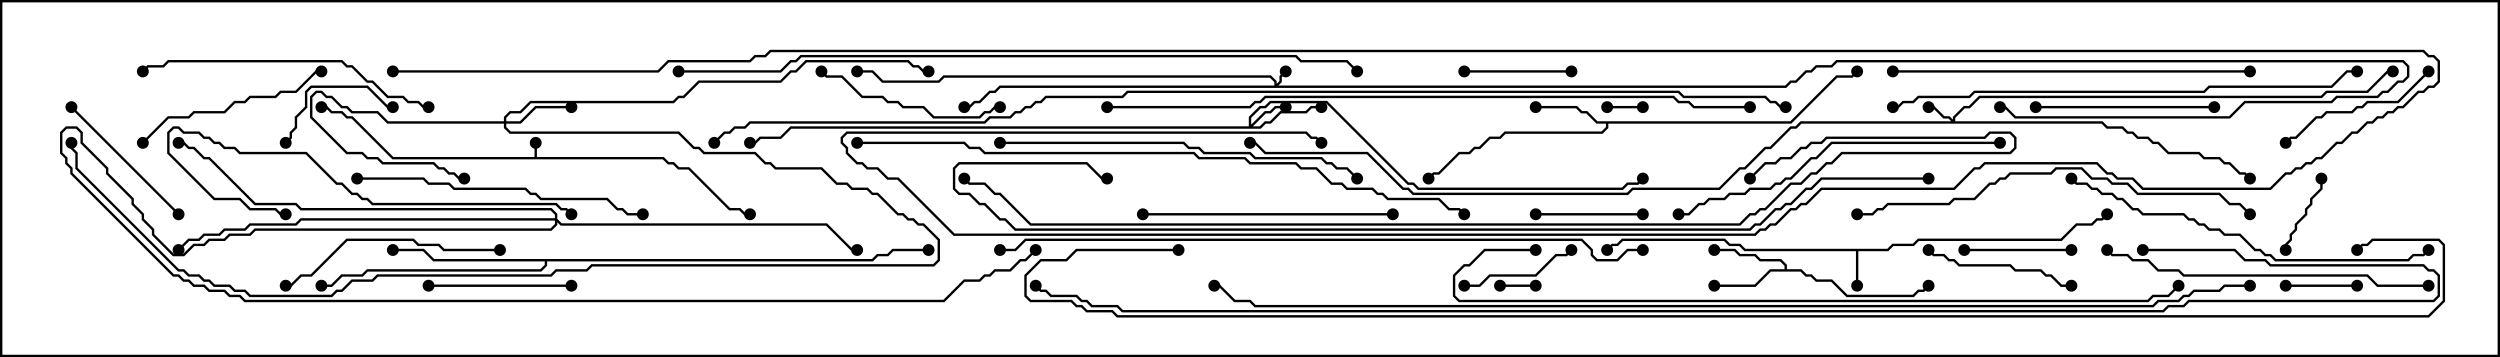 <svg version="1.1" width="105" height="15" xmlns="http://www.w3.org/2000/svg"><path d="M22.45,6.593L22.45,6L22.55,6L22.55,6.593L27.878,6.593L28.092,6.807L28.306,6.807L28.521,7.021L28.949,7.021L30.664,8.736L31.092,8.736L31.306,8.95L31.5,8.95L31.5,9.05L31.265,9.05L31.051,8.836L30.622,8.836L28.908,7.121L28.479,7.121L28.265,6.907L28.051,6.907L27.836,6.693L16.479,6.693L14.765,4.979L14.551,4.979L14.336,4.764L13.908,4.764L13.694,4.55L13.5,4.55L13.5,4.45L13.735,4.45L13.949,4.664L14.378,4.664L14.592,4.879L14.806,4.879L16.521,6.593z" stroke="none"/><path d="M79.265,10.45L79.479,10.236L80.336,10.236L80.551,10.021L86.551,10.021L87.194,9.379L87.836,9.379L88.051,9.164L88.265,9.164L88.465,8.965L88.535,9.035L88.306,9.264L88.092,9.264L87.878,9.479L87.235,9.479L86.592,10.121L80.592,10.121L80.378,10.336L79.521,10.336L79.306,10.55L78.05,10.55L78.05,12L77.95,12L77.95,10.55L73.265,10.55L73.051,10.336L72.622,10.336L72.408,10.121L68.164,10.121L67.949,10.336L67.735,10.336L67.535,10.535L67.465,10.465L67.694,10.236L67.908,10.236L68.122,10.021L72.449,10.021L72.664,10.236L73.092,10.236L73.306,10.45z" stroke="none"/><path d="M75.194,5.093L77.122,3.164L77.765,3.164L77.965,2.965L78.035,3.035L77.806,3.264L77.164,3.264L75.235,5.193L67.55,5.193L67.55,5.378L67.306,5.621L63.235,5.621L63.021,5.836L62.592,5.836L62.164,6.264L61.949,6.264L61.735,6.479L61.306,6.479L60.449,7.336L60.235,7.336L60.035,7.535L59.965,7.465L60.194,7.236L60.408,7.236L61.265,6.379L61.694,6.379L61.908,6.164L62.122,6.164L62.551,5.736L62.979,5.736L63.194,5.521L67.265,5.521L67.45,5.336L67.45,5.193L67.051,5.193L66.622,4.764L66.408,4.764L66.194,4.55L64.5,4.55L64.5,4.45L66.235,4.45L66.449,4.664L66.664,4.664L67.092,5.093z" stroke="none"/><path d="M74.95,11.307L74.95,11.164L74.765,10.979L73.908,10.979L73.694,10.764L73.051,10.764L72.836,10.55L72,10.55L72,10.45L72.878,10.45L73.092,10.664L73.735,10.664L73.949,10.879L74.806,10.879L75.05,11.122L75.05,11.307L75.664,11.307L75.878,11.521L76.092,11.521L76.306,11.736L76.949,11.736L77.592,12.379L80.336,12.379L80.551,12.164L80.765,12.164L80.965,11.965L81.035,12.035L80.806,12.264L80.592,12.264L80.378,12.479L77.551,12.479L76.908,11.836L76.265,11.836L76.051,11.621L75.836,11.621L75.622,11.407L74.378,11.407L73.735,12.05L72,12.05L72,11.95L73.694,11.95L74.336,11.307z" stroke="none"/><path d="M36.622,10.879L36.836,10.664L37.265,10.664L37.479,10.45L39,10.45L39,10.55L37.521,10.55L37.306,10.764L36.878,10.764L36.664,10.979L22.979,10.979L22.979,11.164L22.735,11.407L15.449,11.407L15.235,11.621L14.378,11.621L13.949,12.05L13.5,12.05L13.5,11.95L13.908,11.95L14.336,11.521L15.194,11.521L15.408,11.307L22.694,11.307L22.879,11.122L22.879,10.979L18.194,10.979L17.765,10.55L16.5,10.55L16.5,10.45L17.806,10.45L18.235,10.879z" stroke="none"/><path d="M53.521,3.593L53.521,3.449L53.336,3.264L39.664,3.264L39.449,3.479L37.051,3.479L36.622,3.05L36,3.05L36,2.95L36.664,2.95L37.092,3.379L39.408,3.379L39.622,3.164L53.378,3.164L53.621,3.408L53.621,3.522L53.736,3.408L53.736,3.194L53.965,2.965L54.035,3.035L53.836,3.235L53.836,3.449L53.692,3.593L74.979,3.593L75.194,3.379L75.408,3.379L75.836,2.95L76.051,2.95L76.265,2.736L76.908,2.736L77.122,2.521L100.949,2.521L101.193,2.765L101.193,3.235L100.949,3.479L100.735,3.479L100.306,3.907L100.092,3.907L99.878,4.121L98.164,4.121L97.949,4.336L94.306,4.336L93.664,4.979L84.622,4.979L84.194,4.55L84,4.55L84,4.45L84.235,4.45L84.664,4.879L93.622,4.879L94.265,4.236L97.908,4.236L98.122,4.021L99.836,4.021L100.051,3.807L100.265,3.807L100.694,3.379L100.908,3.379L101.093,3.194L101.093,2.806L100.908,2.621L77.164,2.621L76.949,2.836L76.306,2.836L76.092,3.05L75.878,3.05L75.449,3.479L75.235,3.479L75.021,3.693L42.021,3.693L41.806,3.907L41.592,3.907L41.164,4.336L40.949,4.336L40.735,4.55L40.5,4.55L40.5,4.45L40.694,4.45L40.908,4.236L41.122,4.236L41.551,3.807L41.765,3.807L41.979,3.593z" stroke="none"/><path d="M82.021,5.022L82.021,4.908L82.479,4.45L82.694,4.45L83.122,4.021L97.479,4.021L97.694,3.807L99.408,3.807L100.265,2.95L100.5,2.95L100.5,3.05L100.306,3.05L99.449,3.907L97.735,3.907L97.521,4.121L83.164,4.121L82.735,4.55L82.521,4.55L82.121,4.949L82.121,5.093L88.306,5.093L88.521,5.307L89.164,5.307L89.378,5.521L89.592,5.521L89.806,5.736L90.235,5.736L90.449,5.95L90.664,5.95L91.092,6.379L92.378,6.379L92.592,6.593L93.235,6.593L93.449,6.807L93.664,6.807L94.092,7.236L94.306,7.236L94.535,7.465L94.465,7.535L94.265,7.336L94.051,7.336L93.622,6.907L93.408,6.907L93.194,6.693L92.551,6.693L92.336,6.479L91.051,6.479L90.622,6.05L90.408,6.05L90.194,5.836L89.765,5.836L89.551,5.621L89.336,5.621L89.122,5.407L88.479,5.407L88.265,5.193L75.664,5.193L75.449,5.407L75.235,5.407L74.378,6.264L74.164,6.264L73.306,7.121L73.092,7.121L72.235,7.979L68.592,7.979L68.378,8.193L59.336,8.193L59.122,7.979L58.908,7.979L57.408,6.479L53.122,6.479L52.694,6.05L52.5,6.05L52.5,5.95L52.735,5.95L53.164,6.379L57.449,6.379L58.949,7.879L59.164,7.879L59.378,8.093L68.336,8.093L68.551,7.879L72.194,7.879L73.051,7.021L73.265,7.021L74.122,6.164L74.336,6.164L75.194,5.307L75.408,5.307L75.622,5.093L81.951,5.093L81.836,4.979L81.622,4.979L81.194,4.55L81,4.55L81,4.45L81.235,4.45L81.664,4.879L81.878,4.879z" stroke="none"/><path d="M52.45,5.307L52.45,4.908L52.908,4.45L53.122,4.45L53.336,4.236L55.735,4.236L59.164,7.664L59.378,7.664L59.592,7.879L68.122,7.879L68.336,7.664L68.765,7.664L68.965,7.465L69.035,7.535L68.806,7.764L68.378,7.764L68.164,7.979L59.551,7.979L59.336,7.764L59.122,7.764L55.694,4.336L53.378,4.336L53.164,4.55L52.949,4.55L52.55,4.949L52.55,5.236L53.122,4.664L53.336,4.664L53.551,4.45L54,4.45L54,4.55L53.592,4.55L53.378,4.764L53.164,4.764L52.621,5.307L52.908,5.307L53.122,5.093L53.336,5.093L53.765,4.664L54.836,4.664L55.051,4.45L55.5,4.45L55.5,4.55L55.092,4.55L54.878,4.764L53.806,4.764L53.378,5.193L53.164,5.193L52.949,5.407L33.235,5.407L32.806,5.836L31.949,5.836L31.735,6.05L31.5,6.05L31.5,5.95L31.694,5.95L31.908,5.736L32.765,5.736L33.194,5.307z" stroke="none"/><path d="M21.164,5.093L21.164,4.908L21.408,4.664L21.836,4.664L22.265,4.236L28.265,4.236L28.479,4.021L28.694,4.021L29.336,3.379L32.765,3.379L33.194,2.95L33.408,2.95L33.836,2.521L38.164,2.521L38.378,2.736L38.592,2.736L38.806,2.95L39,2.95L39,3.05L38.765,3.05L38.551,2.836L38.336,2.836L38.122,2.621L33.878,2.621L33.449,3.05L33.235,3.05L32.806,3.479L29.378,3.479L28.735,4.121L28.521,4.121L28.306,4.336L22.306,4.336L21.878,4.764L21.449,4.764L21.264,4.949L21.264,5.093L21.836,5.093L22.479,4.45L24,4.45L24,4.55L22.521,4.55L21.878,5.193L21.264,5.193L21.264,5.336L21.449,5.521L28.521,5.521L29.164,6.164L29.378,6.164L29.592,6.379L31.735,6.379L32.164,6.807L32.378,6.807L32.592,7.021L34.521,7.021L35.164,7.664L35.592,7.664L35.806,7.879L36.449,7.879L36.664,8.093L36.878,8.093L37.735,8.95L37.949,8.95L38.164,9.164L38.378,9.164L38.592,9.379L38.806,9.379L39.479,10.051L39.479,10.949L39.235,11.193L24.878,11.193L24.664,11.407L23.378,11.407L23.164,11.621L15.878,11.621L15.664,11.836L14.806,11.836L14.378,12.264L14.164,12.264L13.949,12.479L10.479,12.479L10.265,12.264L9.836,12.264L9.622,12.05L8.979,12.05L8.765,11.836L8.551,11.836L8.336,11.621L7.908,11.621L7.694,11.407L7.479,11.407L3.164,7.092L3.164,6.449L2.95,6.235L2.95,6L3.05,6L3.05,6.194L3.264,6.408L3.264,7.051L7.521,11.307L7.735,11.307L7.949,11.521L8.378,11.521L8.592,11.736L8.806,11.736L9.021,11.95L9.664,11.95L9.878,12.164L10.306,12.164L10.521,12.379L13.908,12.379L14.122,12.164L14.336,12.164L14.765,11.736L15.622,11.736L15.836,11.521L23.122,11.521L23.336,11.307L24.622,11.307L24.836,11.093L39.194,11.093L39.379,10.908L39.379,10.092L38.765,9.479L38.551,9.479L38.336,9.264L38.122,9.264L37.908,9.05L37.694,9.05L36.836,8.193L36.622,8.193L36.408,7.979L35.765,7.979L35.551,7.764L35.122,7.764L34.479,7.121L32.551,7.121L32.336,6.907L32.122,6.907L31.694,6.479L29.551,6.479L29.336,6.264L29.122,6.264L28.479,5.621L21.408,5.621L21.164,5.378L21.164,5.193L16.265,5.193L15.836,4.764L14.765,4.764L14.551,4.55L14.336,4.55L13.908,4.121L13.694,4.121L13.479,3.907L13.306,3.907L13.121,4.092L13.121,4.908L14.592,6.379L15.235,6.379L15.449,6.593L15.878,6.593L16.092,6.807L18.235,6.807L18.449,7.021L18.664,7.021L18.878,7.236L19.092,7.236L19.306,7.45L19.5,7.45L19.5,7.55L19.265,7.55L19.051,7.336L18.836,7.336L18.622,7.121L18.408,7.121L18.194,6.907L16.051,6.907L15.836,6.693L15.408,6.693L15.194,6.479L14.551,6.479L13.021,4.949L13.021,4.051L13.265,3.807L13.521,3.807L13.735,4.021L13.949,4.021L14.378,4.45L14.592,4.45L14.806,4.664L15.878,4.664L16.306,5.093z" stroke="none"/><path d="M23.307,9.164L23.307,9.021L23.122,8.836L12.622,8.836L12.408,8.621L10.694,8.621L8.765,6.693L8.551,6.693L8.122,6.264L7.908,6.264L7.694,6.05L7.5,6.05L7.5,5.95L7.735,5.95L7.949,6.164L8.164,6.164L8.592,6.593L8.806,6.593L10.735,8.521L12.449,8.521L12.664,8.736L23.164,8.736L23.407,8.979L23.407,9.194L23.592,9.379L34.735,9.379L35.806,10.45L36,10.45L36,10.55L35.765,10.55L34.694,9.479L23.551,9.479L23.407,9.335L23.407,9.449L23.164,9.693L10.735,9.693L10.521,9.907L9.664,9.907L9.449,10.121L8.806,10.121L8.592,10.336L8.164,10.336L7.735,10.764L7.265,10.764L6.379,9.878L6.379,9.664L5.95,9.235L5.95,9.021L5.521,8.592L5.521,8.378L4.45,7.306L4.45,7.092L3.379,6.021L3.379,5.592L3.194,5.407L2.806,5.407L2.621,5.592L2.621,6.408L2.836,6.622L2.836,6.836L3.05,7.051L3.05,7.265L7.306,11.521L7.521,11.521L7.735,11.736L7.949,11.736L8.164,11.95L8.592,11.95L8.806,12.164L9.449,12.164L9.664,12.379L10.092,12.379L10.306,12.593L39.622,12.593L40.479,11.736L41.122,11.736L41.336,11.521L41.551,11.521L41.765,11.307L42.408,11.307L42.836,10.879L43.051,10.879L43.465,10.465L43.535,10.535L43.092,10.979L42.878,10.979L42.449,11.407L41.806,11.407L41.592,11.621L41.378,11.621L41.164,11.836L40.521,11.836L39.664,12.693L10.265,12.693L10.051,12.479L9.622,12.479L9.408,12.264L8.765,12.264L8.551,12.05L8.122,12.05L7.908,11.836L7.694,11.836L7.479,11.621L7.265,11.621L2.95,7.306L2.95,7.092L2.736,6.878L2.736,6.664L2.521,6.449L2.521,5.551L2.765,5.307L3.235,5.307L3.479,5.551L3.479,5.979L4.55,7.051L4.55,7.265L5.621,8.336L5.621,8.551L6.05,8.979L6.05,9.194L6.479,9.622L6.479,9.836L7.306,10.664L7.694,10.664L8.122,10.236L8.551,10.236L8.765,10.021L9.408,10.021L9.622,9.807L10.479,9.807L10.694,9.593L23.122,9.593L23.307,9.408L23.307,9.264L12.664,9.264L12.449,9.479L10.521,9.479L10.306,9.693L9.449,9.693L9.235,9.907L8.592,9.907L8.378,10.121L7.949,10.121L7.535,10.535L7.465,10.465L7.908,10.021L8.336,10.021L8.551,9.807L9.194,9.807L9.408,9.593L10.265,9.593L10.479,9.379L12.408,9.379L12.622,9.164z" stroke="none"/><path d="M63,12.05L63,11.95L64.5,11.95L64.5,12.05z" stroke="none"/><path d="M67.5,4.55L67.5,4.45L69,4.45L69,4.55z" stroke="none"/><path d="M96,12.05L96,11.95L99,11.95L99,12.05z" stroke="none"/><path d="M96.05,10.5L95.95,10.5L95.95,10.265L96.164,10.051L96.164,9.836L96.379,9.622L96.379,9.408L96.807,8.979L96.807,8.765L97.021,8.551L97.021,8.336L97.45,7.908L97.45,7.5L97.55,7.5L97.55,7.949L97.121,8.378L97.121,8.592L96.907,8.806L96.907,9.021L96.479,9.449L96.479,9.664L96.264,9.878L96.264,10.092L96.05,10.306z" stroke="none"/><path d="M66,2.95L66,3.05L61.5,3.05L61.5,2.95z" stroke="none"/><path d="M69,8.95L69,9.05L64.5,9.05L64.5,8.95z" stroke="none"/><path d="M82.5,10.55L82.5,10.45L87,10.45L87,10.55z" stroke="none"/><path d="M61.5,12.05L61.5,11.95L62.122,11.95L62.551,11.521L64.479,11.521L65.336,10.664L65.765,10.664L65.965,10.465L66.035,10.535L65.806,10.764L65.378,10.764L64.521,11.621L62.592,11.621L62.164,12.05z" stroke="none"/><path d="M12.035,6.035L11.965,5.965L12.164,5.765L12.164,5.551L12.379,5.336L12.379,4.908L12.807,4.479L12.807,3.836L13.051,3.593L15.449,3.593L16.306,4.45L16.5,4.45L16.5,4.55L16.265,4.55L15.408,3.693L13.092,3.693L12.907,3.878L12.907,4.521L12.479,4.949L12.479,5.378L12.264,5.592L12.264,5.806z" stroke="none"/><path d="M24,11.95L24,12.05L18,12.05L18,11.95z" stroke="none"/><path d="M87,11.95L87,12.05L86.551,12.05L86.122,11.621L85.908,11.621L85.694,11.407L84.622,11.407L84.408,11.193L82.265,11.193L82.051,10.979L81.836,10.979L81.622,10.764L81.194,10.764L80.965,10.535L81.035,10.465L81.235,10.664L81.664,10.664L81.878,10.879L82.092,10.879L82.306,11.093L84.449,11.093L84.664,11.307L85.735,11.307L85.949,11.521L86.164,11.521L86.592,11.95z" stroke="none"/><path d="M2.965,4.535L3.035,4.465L7.535,8.965L7.465,9.035z" stroke="none"/><path d="M101.965,2.965L102.035,3.035L100.735,4.336L99.449,4.336L99.235,4.55L99.021,4.55L98.806,4.764L97.735,4.764L97.521,4.979L97.306,4.979L96.449,5.836L96.235,5.836L96.035,6.035L95.965,5.965L96.194,5.736L96.408,5.736L97.265,4.879L97.479,4.879L97.694,4.664L98.765,4.664L98.979,4.45L99.194,4.45L99.408,4.236L100.694,4.236z" stroke="none"/><path d="M85.5,4.55L85.5,4.45L93,4.45L93,4.55z" stroke="none"/><path d="M42,4.45L42,4.55L41.806,4.55L41.592,4.764L41.378,4.764L41.164,4.979L39.194,4.979L38.765,4.55L37.908,4.55L37.694,4.336L37.265,4.336L37.051,4.121L36.194,4.121L35.336,3.264L34.694,3.264L34.465,3.035L34.535,2.965L34.735,3.164L35.378,3.164L36.235,4.021L37.092,4.021L37.306,4.236L37.735,4.236L37.949,4.45L38.806,4.45L39.235,4.879L41.122,4.879L41.336,4.664L41.551,4.664L41.765,4.45z" stroke="none"/><path d="M6.035,6.035L5.965,5.965L7.051,4.879L7.908,4.879L8.122,4.664L9.408,4.664L9.836,4.236L10.265,4.236L10.479,4.021L11.551,4.021L11.765,3.807L12.408,3.807L13.265,2.95L13.5,2.95L13.5,3.05L13.306,3.05L12.449,3.907L11.806,3.907L11.592,4.121L10.521,4.121L10.306,4.336L9.878,4.336L9.449,4.764L8.164,4.764L7.949,4.979L7.092,4.979z" stroke="none"/><path d="M21,10.45L21,10.55L18.622,10.55L18.408,10.336L17.551,10.336L17.336,10.121L14.592,10.121L13.092,11.621L12.664,11.621L12.235,12.05L12,12.05L12,11.95L12.194,11.95L12.622,11.521L13.051,11.521L14.551,10.021L17.378,10.021L17.592,10.236L18.449,10.236L18.664,10.45z" stroke="none"/><path d="M58.5,8.95L58.5,9.05L48,9.05L48,8.95z" stroke="none"/><path d="M24.035,8.965L23.965,9.035L23.765,8.836L23.551,8.836L23.336,8.621L15.622,8.621L15.408,8.407L15.194,8.407L14.979,8.193L14.765,8.193L14.336,7.764L14.122,7.764L12.836,6.479L10.051,6.479L9.836,6.264L9.408,6.264L9.194,6.05L8.979,6.05L8.765,5.836L8.551,5.836L8.336,5.621L7.694,5.621L7.479,5.407L7.306,5.407L7.121,5.592L7.121,6.408L9.021,8.307L10.092,8.307L10.521,8.736L11.592,8.736L11.806,8.95L12,8.95L12,9.05L11.765,9.05L11.551,8.836L10.479,8.836L10.051,8.407L8.979,8.407L7.021,6.449L7.021,5.551L7.265,5.307L7.521,5.307L7.735,5.521L8.378,5.521L8.592,5.736L8.806,5.736L9.021,5.95L9.235,5.95L9.449,6.164L9.878,6.164L10.092,6.379L12.878,6.379L14.164,7.664L14.378,7.664L14.806,8.093L15.021,8.093L15.235,8.307L15.449,8.307L15.664,8.521L23.378,8.521L23.592,8.736L23.806,8.736z" stroke="none"/><path d="M15,7.55L15,7.45L17.806,7.45L18.021,7.664L18.878,7.664L19.092,7.879L22.092,7.879L22.306,8.093L22.521,8.093L22.735,8.307L25.521,8.307L25.949,8.736L26.164,8.736L26.378,8.95L27,8.95L27,9.05L26.336,9.05L26.122,8.836L25.908,8.836L25.479,8.407L22.694,8.407L22.479,8.193L22.265,8.193L22.051,7.979L19.051,7.979L18.836,7.764L17.979,7.764L17.765,7.55z" stroke="none"/><path d="M18,4.45L18,4.55L17.765,4.55L17.551,4.336L17.122,4.336L16.908,4.121L16.265,4.121L15.622,3.479L15.408,3.479L14.765,2.836L14.551,2.836L14.336,2.621L7.092,2.621L6.878,2.836L6.235,2.836L6.035,3.035L5.965,2.965L6.194,2.736L6.836,2.736L7.051,2.521L14.378,2.521L14.592,2.736L14.806,2.736L15.449,3.379L15.664,3.379L16.306,4.021L16.949,4.021L17.164,4.236L17.592,4.236L17.806,4.45z" stroke="none"/><path d="M102,11.95L102,12.05L99.836,12.05L99.408,11.621L91.694,11.621L91.479,11.407L90.622,11.407L90.194,10.979L89.551,10.979L89.336,10.764L88.694,10.764L88.465,10.535L88.535,10.465L88.735,10.664L89.378,10.664L89.592,10.879L90.235,10.879L90.664,11.307L91.521,11.307L91.735,11.521L99.449,11.521L99.878,11.95z" stroke="none"/><path d="M84,5.95L84,6.05L76.949,6.05L76.306,6.693L76.092,6.693L75.235,7.55L75.021,7.55L74.806,7.764L74.592,7.764L74.378,7.979L73.521,7.979L73.306,8.193L72.664,8.193L72.449,8.407L71.806,8.407L71.592,8.621L71.378,8.621L70.949,9.05L70.5,9.05L70.5,8.95L70.908,8.95L71.336,8.521L71.551,8.521L71.765,8.307L72.408,8.307L72.622,8.093L73.265,8.093L73.479,7.879L74.336,7.879L74.551,7.664L74.765,7.664L74.979,7.45L75.194,7.45L76.051,6.593L76.265,6.593L76.908,5.95z" stroke="none"/><path d="M79.5,3.05L79.5,2.95L94.5,2.95L94.5,3.05z" stroke="none"/><path d="M42,6.05L42,5.95L49.735,5.95L49.949,6.164L50.378,6.164L50.592,6.379L52.521,6.379L52.735,6.593L55.521,6.593L55.735,6.807L55.949,6.807L56.164,7.021L56.592,7.021L57.035,7.465L56.965,7.535L56.551,7.121L56.122,7.121L55.908,6.907L55.694,6.907L55.479,6.693L52.694,6.693L52.479,6.479L50.551,6.479L50.336,6.264L49.908,6.264L49.694,6.05z" stroke="none"/><path d="M86.965,7.535L87.035,7.465L87.235,7.664L87.664,7.664L87.878,7.879L88.092,7.879L88.306,8.093L88.735,8.093L88.949,8.307L89.164,8.307L89.592,8.736L89.806,8.736L90.021,8.95L91.735,8.95L91.949,9.164L92.164,9.164L92.378,9.379L92.592,9.379L92.806,9.593L93.235,9.593L93.449,9.807L94.092,9.807L94.735,10.45L94.949,10.45L95.164,10.664L95.378,10.664L95.592,10.879L101.122,10.879L101.336,10.664L101.765,10.664L101.965,10.465L102.035,10.535L101.806,10.764L101.378,10.764L101.164,10.979L95.551,10.979L95.336,10.764L95.122,10.764L94.908,10.55L94.694,10.55L94.051,9.907L93.408,9.907L93.194,9.693L92.765,9.693L92.551,9.479L92.336,9.479L92.122,9.264L91.908,9.264L91.694,9.05L89.979,9.05L89.765,8.836L89.551,8.836L89.122,8.407L88.908,8.407L88.694,8.193L88.265,8.193L88.051,7.979L87.836,7.979L87.622,7.764L87.194,7.764z" stroke="none"/><path d="M94.535,8.965L94.465,9.035L94.051,8.621L93.622,8.621L93.194,8.193L89.765,8.193L89.336,7.764L88.694,7.764L88.479,7.55L87.836,7.55L87.408,7.121L86.378,7.121L86.164,7.336L84.449,7.336L84.235,7.55L84.021,7.55L83.806,7.764L83.592,7.764L82.949,8.407L82.092,8.407L81.878,8.621L79.306,8.621L79.092,8.836L78.878,8.836L78.664,9.05L78,9.05L78,8.95L78.622,8.95L78.836,8.736L79.051,8.736L79.265,8.521L81.836,8.521L82.051,8.307L82.908,8.307L83.551,7.664L83.765,7.664L83.979,7.45L84.194,7.45L84.408,7.236L86.122,7.236L86.336,7.021L87.449,7.021L87.878,7.45L88.521,7.45L88.735,7.664L89.378,7.664L89.806,8.093L93.235,8.093L93.664,8.521L94.092,8.521z" stroke="none"/><path d="M79.5,4.55L79.5,4.45L79.694,4.45L79.908,4.236L80.336,4.236L80.551,4.021L82.694,4.021L82.908,3.807L92.551,3.807L92.765,3.593L97.908,3.593L98.551,2.95L99,2.95L99,3.05L98.592,3.05L97.949,3.693L92.806,3.693L92.592,3.907L82.949,3.907L82.735,4.121L80.592,4.121L80.378,4.336L79.949,4.336L79.735,4.55z" stroke="none"/><path d="M36,6.05L36,5.95L40.521,5.95L40.735,6.164L41.164,6.164L41.378,6.379L50.164,6.379L50.378,6.593L52.306,6.593L52.521,6.807L54.449,6.807L54.664,7.021L55.306,7.021L55.949,7.664L56.378,7.664L56.592,7.879L57.664,7.879L57.878,8.093L58.092,8.093L58.306,8.307L60.449,8.307L60.878,8.736L61.306,8.736L61.535,8.965L61.465,9.035L61.265,8.836L60.836,8.836L60.408,8.407L58.265,8.407L58.051,8.193L57.836,8.193L57.622,7.979L56.551,7.979L56.336,7.764L55.908,7.764L55.265,7.121L54.622,7.121L54.408,6.907L52.479,6.907L52.265,6.693L50.336,6.693L50.122,6.479L41.336,6.479L41.122,6.264L40.694,6.264L40.479,6.05z" stroke="none"/><path d="M69,10.45L69,10.55L68.378,10.55L67.949,10.979L67.051,10.979L66.807,10.735L66.807,10.521L66.408,10.121L43.092,10.121L42.664,10.55L42,10.55L42,10.45L42.622,10.45L43.051,10.021L66.449,10.021L66.907,10.479L66.907,10.694L67.092,10.879L67.908,10.879L68.336,10.45z" stroke="none"/><path d="M46.5,4.55L46.5,4.45L52.479,4.45L52.694,4.236L52.908,4.236L53.122,4.021L70.306,4.021L70.521,4.236L70.949,4.236L71.164,4.45L73.5,4.45L73.5,4.55L71.122,4.55L70.908,4.336L70.479,4.336L70.265,4.121L53.164,4.121L52.949,4.336L52.735,4.336L52.521,4.55z" stroke="none"/><path d="M64.5,10.45L64.5,10.55L62.378,10.55L61.735,11.193L61.521,11.193L61.121,11.592L61.121,12.408L61.306,12.593L90.194,12.593L90.408,12.379L91.051,12.379L91.465,11.965L91.535,12.035L91.092,12.479L90.449,12.479L90.235,12.693L61.265,12.693L61.021,12.449L61.021,11.551L61.479,11.093L61.694,11.093L62.336,10.45z" stroke="none"/><path d="M28.5,3.05L28.5,2.95L32.765,2.95L33.194,2.521L33.408,2.521L33.622,2.307L54.449,2.307L54.664,2.521L56.592,2.521L57.035,2.965L56.965,3.035L56.551,2.621L54.622,2.621L54.408,2.407L33.664,2.407L33.449,2.621L33.235,2.621L32.806,3.05z" stroke="none"/><path d="M73.535,7.535L73.465,7.465L74.122,6.807L74.551,6.807L74.765,6.593L75.194,6.593L75.622,6.164L75.836,6.164L76.051,5.95L76.479,5.95L76.694,5.736L83.336,5.736L83.551,5.521L84.449,5.521L84.693,5.765L84.693,6.235L84.449,6.479L77.378,6.479L76.949,6.907L76.735,6.907L76.306,7.336L76.092,7.336L75.664,7.764L75.235,7.764L74.164,8.836L73.949,8.836L73.735,9.05L73.521,9.05L73.092,9.479L43.265,9.479L41.979,8.193L41.765,8.193L41.336,7.764L40.694,7.764L40.465,7.535L40.535,7.465L40.735,7.664L41.378,7.664L41.806,8.093L42.021,8.093L43.306,9.379L73.051,9.379L73.479,8.95L73.694,8.95L73.908,8.736L74.122,8.736L75.194,7.664L75.622,7.664L76.051,7.236L76.265,7.236L76.694,6.807L76.908,6.807L77.336,6.379L84.408,6.379L84.593,6.194L84.593,5.806L84.408,5.621L83.592,5.621L83.378,5.836L76.735,5.836L76.521,6.05L76.092,6.05L75.878,6.264L75.664,6.264L75.235,6.693L74.806,6.693L74.592,6.907L74.164,6.907z" stroke="none"/><path d="M81,7.45L81,7.55L76.521,7.55L76.092,7.979L75.878,7.979L75.235,8.621L75.021,8.621L74.806,8.836L74.592,8.836L73.949,9.479L73.735,9.479L73.521,9.693L42.622,9.693L42.194,9.264L41.979,9.264L41.336,8.621L41.122,8.621L40.694,8.193L40.265,8.193L40.021,7.949L40.021,7.051L40.265,6.807L45.664,6.807L46.306,7.45L46.5,7.45L46.5,7.55L46.265,7.55L45.622,6.907L40.306,6.907L40.121,7.092L40.121,7.908L40.306,8.093L40.735,8.093L41.164,8.521L41.378,8.521L42.021,9.164L42.235,9.164L42.664,9.593L73.479,9.593L73.694,9.379L73.908,9.379L74.551,8.736L74.765,8.736L74.979,8.521L75.194,8.521L75.836,7.879L76.051,7.879L76.479,7.45z" stroke="none"/><path d="M16.5,3.05L16.5,2.95L27.622,2.95L28.051,2.521L31.479,2.521L31.694,2.307L32.122,2.307L32.336,2.093L101.806,2.093L102.021,2.307L102.235,2.307L102.479,2.551L102.479,3.449L102.235,3.693L102.021,3.693L101.806,3.907L101.592,3.907L100.949,4.55L100.735,4.55L100.521,4.764L100.306,4.764L100.092,4.979L99.878,4.979L99.664,5.193L99.449,5.193L99.021,5.621L98.806,5.621L98.378,6.05L98.164,6.05L97.521,6.693L97.306,6.693L97.092,6.907L96.878,6.907L96.664,7.121L96.449,7.121L96.235,7.336L96.021,7.336L95.378,7.979L89.979,7.979L89.551,7.55L88.908,7.55L88.694,7.336L88.479,7.336L88.051,6.907L83.378,6.907L83.164,7.121L82.949,7.121L82.092,7.979L76.521,7.979L75.878,8.621L75.664,8.621L75.449,8.836L75.235,8.836L74.592,9.479L74.378,9.479L74.164,9.693L73.949,9.693L73.735,9.907L40.051,9.907L37.694,7.55L37.265,7.55L36.836,7.121L36.408,7.121L36.194,6.907L35.979,6.907L35.521,6.449L35.521,6.235L35.307,6.021L35.307,5.765L35.551,5.521L54.878,5.521L55.092,5.736L55.306,5.736L55.535,5.965L55.465,6.035L55.265,5.836L55.051,5.836L54.836,5.621L35.592,5.621L35.407,5.806L35.407,5.979L35.621,6.194L35.621,6.408L36.021,6.807L36.235,6.807L36.449,7.021L36.878,7.021L37.306,7.45L37.735,7.45L40.092,9.807L73.694,9.807L73.908,9.593L74.122,9.593L74.336,9.379L74.551,9.379L75.194,8.736L75.408,8.736L75.622,8.521L75.836,8.521L76.479,7.879L82.051,7.879L82.908,7.021L83.122,7.021L83.336,6.807L88.092,6.807L88.521,7.236L88.735,7.236L88.949,7.45L89.592,7.45L90.021,7.879L95.336,7.879L95.979,7.236L96.194,7.236L96.408,7.021L96.622,7.021L96.836,6.807L97.051,6.807L97.265,6.593L97.479,6.593L98.122,5.95L98.336,5.95L98.765,5.521L98.979,5.521L99.408,5.093L99.622,5.093L99.836,4.879L100.051,4.879L100.265,4.664L100.479,4.664L100.694,4.45L100.908,4.45L101.551,3.807L101.765,3.807L101.979,3.593L102.194,3.593L102.379,3.408L102.379,2.592L102.194,2.407L101.979,2.407L101.765,2.193L32.378,2.193L32.164,2.407L31.735,2.407L31.521,2.621L28.092,2.621L27.664,3.05z" stroke="none"/><path d="M94.5,11.95L94.5,12.05L93.449,12.05L93.235,12.264L92.164,12.264L91.949,12.479L91.735,12.479L91.521,12.693L90.664,12.693L90.449,12.907L52.694,12.907L52.479,12.693L51.836,12.693L51.194,12.05L51,12.05L51,11.95L51.235,11.95L51.878,12.593L52.521,12.593L52.735,12.807L90.408,12.807L90.622,12.593L91.479,12.593L91.694,12.379L91.908,12.379L92.122,12.164L93.194,12.164L93.408,11.95z" stroke="none"/><path d="M75,4.45L75,4.55L74.765,4.55L74.551,4.336L74.336,4.336L74.122,4.121L70.694,4.121L70.479,3.907L47.378,3.907L47.164,4.121L43.949,4.121L43.735,4.336L43.521,4.336L43.306,4.55L43.092,4.55L42.878,4.764L42.664,4.764L42.449,4.979L41.592,4.979L41.378,5.193L31.521,5.193L31.306,5.407L30.878,5.407L30.664,5.621L30.449,5.621L30.035,6.035L29.965,5.965L30.408,5.521L30.622,5.521L30.836,5.307L31.265,5.307L31.479,5.093L41.336,5.093L41.551,4.879L42.408,4.879L42.622,4.664L42.836,4.664L43.051,4.45L43.265,4.45L43.479,4.236L43.694,4.236L43.908,4.021L47.122,4.021L47.336,3.807L70.521,3.807L70.735,4.021L74.164,4.021L74.378,4.236L74.592,4.236L74.806,4.45z" stroke="none"/><path d="M90,10.55L90,10.45L93.878,10.45L94.306,10.879L95.164,10.879L95.378,11.093L101.806,11.093L102.021,11.307L102.235,11.307L102.479,11.551L102.479,12.449L102.235,12.693L91.949,12.693L91.735,12.907L91.092,12.907L90.878,13.121L47.122,13.121L46.908,12.907L45.836,12.907L45.622,12.693L45.408,12.693L45.194,12.479L44.122,12.479L43.908,12.264L43.694,12.264L43.465,12.035L43.535,11.965L43.735,12.164L43.949,12.164L44.164,12.379L45.235,12.379L45.449,12.593L45.664,12.593L45.878,12.807L46.949,12.807L47.164,13.021L90.836,13.021L91.051,12.807L91.694,12.807L91.908,12.593L102.194,12.593L102.379,12.408L102.379,11.592L102.194,11.407L101.979,11.407L101.765,11.193L95.336,11.193L95.122,10.979L94.265,10.979L93.836,10.55z" stroke="none"/><path d="M49.5,10.45L49.5,10.55L45.235,10.55L44.806,10.979L43.735,10.979L43.121,11.592L43.121,12.408L43.306,12.593L45.021,12.593L45.235,12.807L45.449,12.807L45.664,13.021L46.735,13.021L46.949,13.236L101.979,13.236L102.593,12.622L102.593,10.306L102.408,10.121L99.664,10.121L99.449,10.336L99.235,10.336L99.035,10.535L98.965,10.465L99.194,10.236L99.408,10.236L99.622,10.021L102.449,10.021L102.693,10.265L102.693,12.664L102.021,13.336L46.908,13.336L46.694,13.121L45.622,13.121L45.408,12.907L45.194,12.907L44.979,12.693L43.265,12.693L43.021,12.449L43.021,11.551L43.694,10.879L44.765,10.879L45.194,10.45z" stroke="none"/><circle cx="22.5" cy="6" r="0.25" stroke-width="0" fill="#000" /><circle cx="13.5" cy="4.5" r="0.25" stroke-width="0" fill="#000" /><circle cx="31.5" cy="9" r="0.25" stroke-width="0" fill="#000" /><circle cx="78" cy="12" r="0.25" stroke-width="0" fill="#000" /><circle cx="67.5" cy="10.5" r="0.25" stroke-width="0" fill="#000" /><circle cx="88.5" cy="9" r="0.25" stroke-width="0" fill="#000" /><circle cx="64.5" cy="4.5" r="0.25" stroke-width="0" fill="#000" /><circle cx="60" cy="7.5" r="0.25" stroke-width="0" fill="#000" /><circle cx="78" cy="3" r="0.25" stroke-width="0" fill="#000" /><circle cx="72" cy="12" r="0.25" stroke-width="0" fill="#000" /><circle cx="72" cy="10.5" r="0.25" stroke-width="0" fill="#000" /><circle cx="81" cy="12" r="0.25" stroke-width="0" fill="#000" /><circle cx="16.5" cy="10.5" r="0.25" stroke-width="0" fill="#000" /><circle cx="13.5" cy="12" r="0.25" stroke-width="0" fill="#000" /><circle cx="39" cy="10.5" r="0.25" stroke-width="0" fill="#000" /><circle cx="54" cy="3" r="0.25" stroke-width="0" fill="#000" /><circle cx="40.5" cy="4.5" r="0.25" stroke-width="0" fill="#000" /><circle cx="36" cy="3" r="0.25" stroke-width="0" fill="#000" /><circle cx="84" cy="4.5" r="0.25" stroke-width="0" fill="#000" /><circle cx="81" cy="4.5" r="0.25" stroke-width="0" fill="#000" /><circle cx="94.5" cy="7.5" r="0.25" stroke-width="0" fill="#000" /><circle cx="100.5" cy="3" r="0.25" stroke-width="0" fill="#000" /><circle cx="52.5" cy="6" r="0.25" stroke-width="0" fill="#000" /><circle cx="54" cy="4.5" r="0.25" stroke-width="0" fill="#000" /><circle cx="55.5" cy="4.5" r="0.25" stroke-width="0" fill="#000" /><circle cx="69" cy="7.5" r="0.25" stroke-width="0" fill="#000" /><circle cx="31.5" cy="6" r="0.25" stroke-width="0" fill="#000" /><circle cx="24" cy="4.5" r="0.25" stroke-width="0" fill="#000" /><circle cx="19.5" cy="7.5" r="0.25" stroke-width="0" fill="#000" /><circle cx="39" cy="3" r="0.25" stroke-width="0" fill="#000" /><circle cx="3" cy="6" r="0.25" stroke-width="0" fill="#000" /><circle cx="36" cy="10.5" r="0.25" stroke-width="0" fill="#000" /><circle cx="7.5" cy="10.5" r="0.25" stroke-width="0" fill="#000" /><circle cx="7.5" cy="6" r="0.25" stroke-width="0" fill="#000" /><circle cx="43.5" cy="10.5" r="0.25" stroke-width="0" fill="#000" /><circle cx="63" cy="12" r="0.25" stroke-width="0" fill="#000" /><circle cx="64.5" cy="12" r="0.25" stroke-width="0" fill="#000" /><circle cx="67.5" cy="4.5" r="0.25" stroke-width="0" fill="#000" /><circle cx="69" cy="4.5" r="0.25" stroke-width="0" fill="#000" /><circle cx="96" cy="12" r="0.25" stroke-width="0" fill="#000" /><circle cx="99" cy="12" r="0.25" stroke-width="0" fill="#000" /><circle cx="96" cy="10.5" r="0.25" stroke-width="0" fill="#000" /><circle cx="97.5" cy="7.5" r="0.25" stroke-width="0" fill="#000" /><circle cx="66" cy="3" r="0.25" stroke-width="0" fill="#000" /><circle cx="61.5" cy="3" r="0.25" stroke-width="0" fill="#000" /><circle cx="69" cy="9" r="0.25" stroke-width="0" fill="#000" /><circle cx="64.5" cy="9" r="0.25" stroke-width="0" fill="#000" /><circle cx="82.5" cy="10.5" r="0.25" stroke-width="0" fill="#000" /><circle cx="87" cy="10.5" r="0.25" stroke-width="0" fill="#000" /><circle cx="61.5" cy="12" r="0.25" stroke-width="0" fill="#000" /><circle cx="66" cy="10.5" r="0.25" stroke-width="0" fill="#000" /><circle cx="12" cy="6" r="0.25" stroke-width="0" fill="#000" /><circle cx="16.5" cy="4.5" r="0.25" stroke-width="0" fill="#000" /><circle cx="24" cy="12" r="0.25" stroke-width="0" fill="#000" /><circle cx="18" cy="12" r="0.25" stroke-width="0" fill="#000" /><circle cx="87" cy="12" r="0.25" stroke-width="0" fill="#000" /><circle cx="81" cy="10.5" r="0.25" stroke-width="0" fill="#000" /><circle cx="3" cy="4.5" r="0.25" stroke-width="0" fill="#000" /><circle cx="7.5" cy="9" r="0.25" stroke-width="0" fill="#000" /><circle cx="102" cy="3" r="0.25" stroke-width="0" fill="#000" /><circle cx="96" cy="6" r="0.25" stroke-width="0" fill="#000" /><circle cx="85.5" cy="4.5" r="0.25" stroke-width="0" fill="#000" /><circle cx="93" cy="4.5" r="0.25" stroke-width="0" fill="#000" /><circle cx="42" cy="4.5" r="0.25" stroke-width="0" fill="#000" /><circle cx="34.5" cy="3" r="0.25" stroke-width="0" fill="#000" /><circle cx="6" cy="6" r="0.25" stroke-width="0" fill="#000" /><circle cx="13.5" cy="3" r="0.25" stroke-width="0" fill="#000" /><circle cx="21" cy="10.5" r="0.25" stroke-width="0" fill="#000" /><circle cx="12" cy="12" r="0.25" stroke-width="0" fill="#000" /><circle cx="58.5" cy="9" r="0.25" stroke-width="0" fill="#000" /><circle cx="48" cy="9" r="0.25" stroke-width="0" fill="#000" /><circle cx="24" cy="9" r="0.25" stroke-width="0" fill="#000" /><circle cx="12" cy="9" r="0.25" stroke-width="0" fill="#000" /><circle cx="15" cy="7.5" r="0.25" stroke-width="0" fill="#000" /><circle cx="27" cy="9" r="0.25" stroke-width="0" fill="#000" /><circle cx="18" cy="4.5" r="0.25" stroke-width="0" fill="#000" /><circle cx="6" cy="3" r="0.25" stroke-width="0" fill="#000" /><circle cx="102" cy="12" r="0.25" stroke-width="0" fill="#000" /><circle cx="88.5" cy="10.5" r="0.25" stroke-width="0" fill="#000" /><circle cx="84" cy="6" r="0.25" stroke-width="0" fill="#000" /><circle cx="70.5" cy="9" r="0.25" stroke-width="0" fill="#000" /><circle cx="79.5" cy="3" r="0.25" stroke-width="0" fill="#000" /><circle cx="94.5" cy="3" r="0.25" stroke-width="0" fill="#000" /><circle cx="42" cy="6" r="0.25" stroke-width="0" fill="#000" /><circle cx="57" cy="7.5" r="0.25" stroke-width="0" fill="#000" /><circle cx="87" cy="7.5" r="0.25" stroke-width="0" fill="#000" /><circle cx="102" cy="10.5" r="0.25" stroke-width="0" fill="#000" /><circle cx="94.5" cy="9" r="0.25" stroke-width="0" fill="#000" /><circle cx="78" cy="9" r="0.25" stroke-width="0" fill="#000" /><circle cx="79.5" cy="4.5" r="0.25" stroke-width="0" fill="#000" /><circle cx="99" cy="3" r="0.25" stroke-width="0" fill="#000" /><circle cx="36" cy="6" r="0.25" stroke-width="0" fill="#000" /><circle cx="61.5" cy="9" r="0.25" stroke-width="0" fill="#000" /><circle cx="69" cy="10.5" r="0.25" stroke-width="0" fill="#000" /><circle cx="42" cy="10.5" r="0.25" stroke-width="0" fill="#000" /><circle cx="46.5" cy="4.5" r="0.25" stroke-width="0" fill="#000" /><circle cx="73.5" cy="4.5" r="0.25" stroke-width="0" fill="#000" /><circle cx="64.5" cy="10.5" r="0.25" stroke-width="0" fill="#000" /><circle cx="91.5" cy="12" r="0.25" stroke-width="0" fill="#000" /><circle cx="28.5" cy="3" r="0.25" stroke-width="0" fill="#000" /><circle cx="57" cy="3" r="0.25" stroke-width="0" fill="#000" /><circle cx="73.5" cy="7.5" r="0.25" stroke-width="0" fill="#000" /><circle cx="40.5" cy="7.5" r="0.25" stroke-width="0" fill="#000" /><circle cx="81" cy="7.5" r="0.25" stroke-width="0" fill="#000" /><circle cx="46.5" cy="7.5" r="0.25" stroke-width="0" fill="#000" /><circle cx="16.5" cy="3" r="0.25" stroke-width="0" fill="#000" /><circle cx="55.5" cy="6" r="0.25" stroke-width="0" fill="#000" /><circle cx="94.5" cy="12" r="0.25" stroke-width="0" fill="#000" /><circle cx="51" cy="12" r="0.25" stroke-width="0" fill="#000" /><circle cx="75" cy="4.5" r="0.25" stroke-width="0" fill="#000" /><circle cx="30" cy="6" r="0.25" stroke-width="0" fill="#000" /><circle cx="90" cy="10.5" r="0.25" stroke-width="0" fill="#000" /><circle cx="43.5" cy="12" r="0.25" stroke-width="0" fill="#000" /><circle cx="49.5" cy="10.5" r="0.25" stroke-width="0" fill="#000" /><circle cx="99" cy="10.5" r="0.25" stroke-width="0" fill="#000" /><rect x="0" y="0" width="105" height="15" stroke-width="0.2" stroke="#000" fill="none" /></svg>